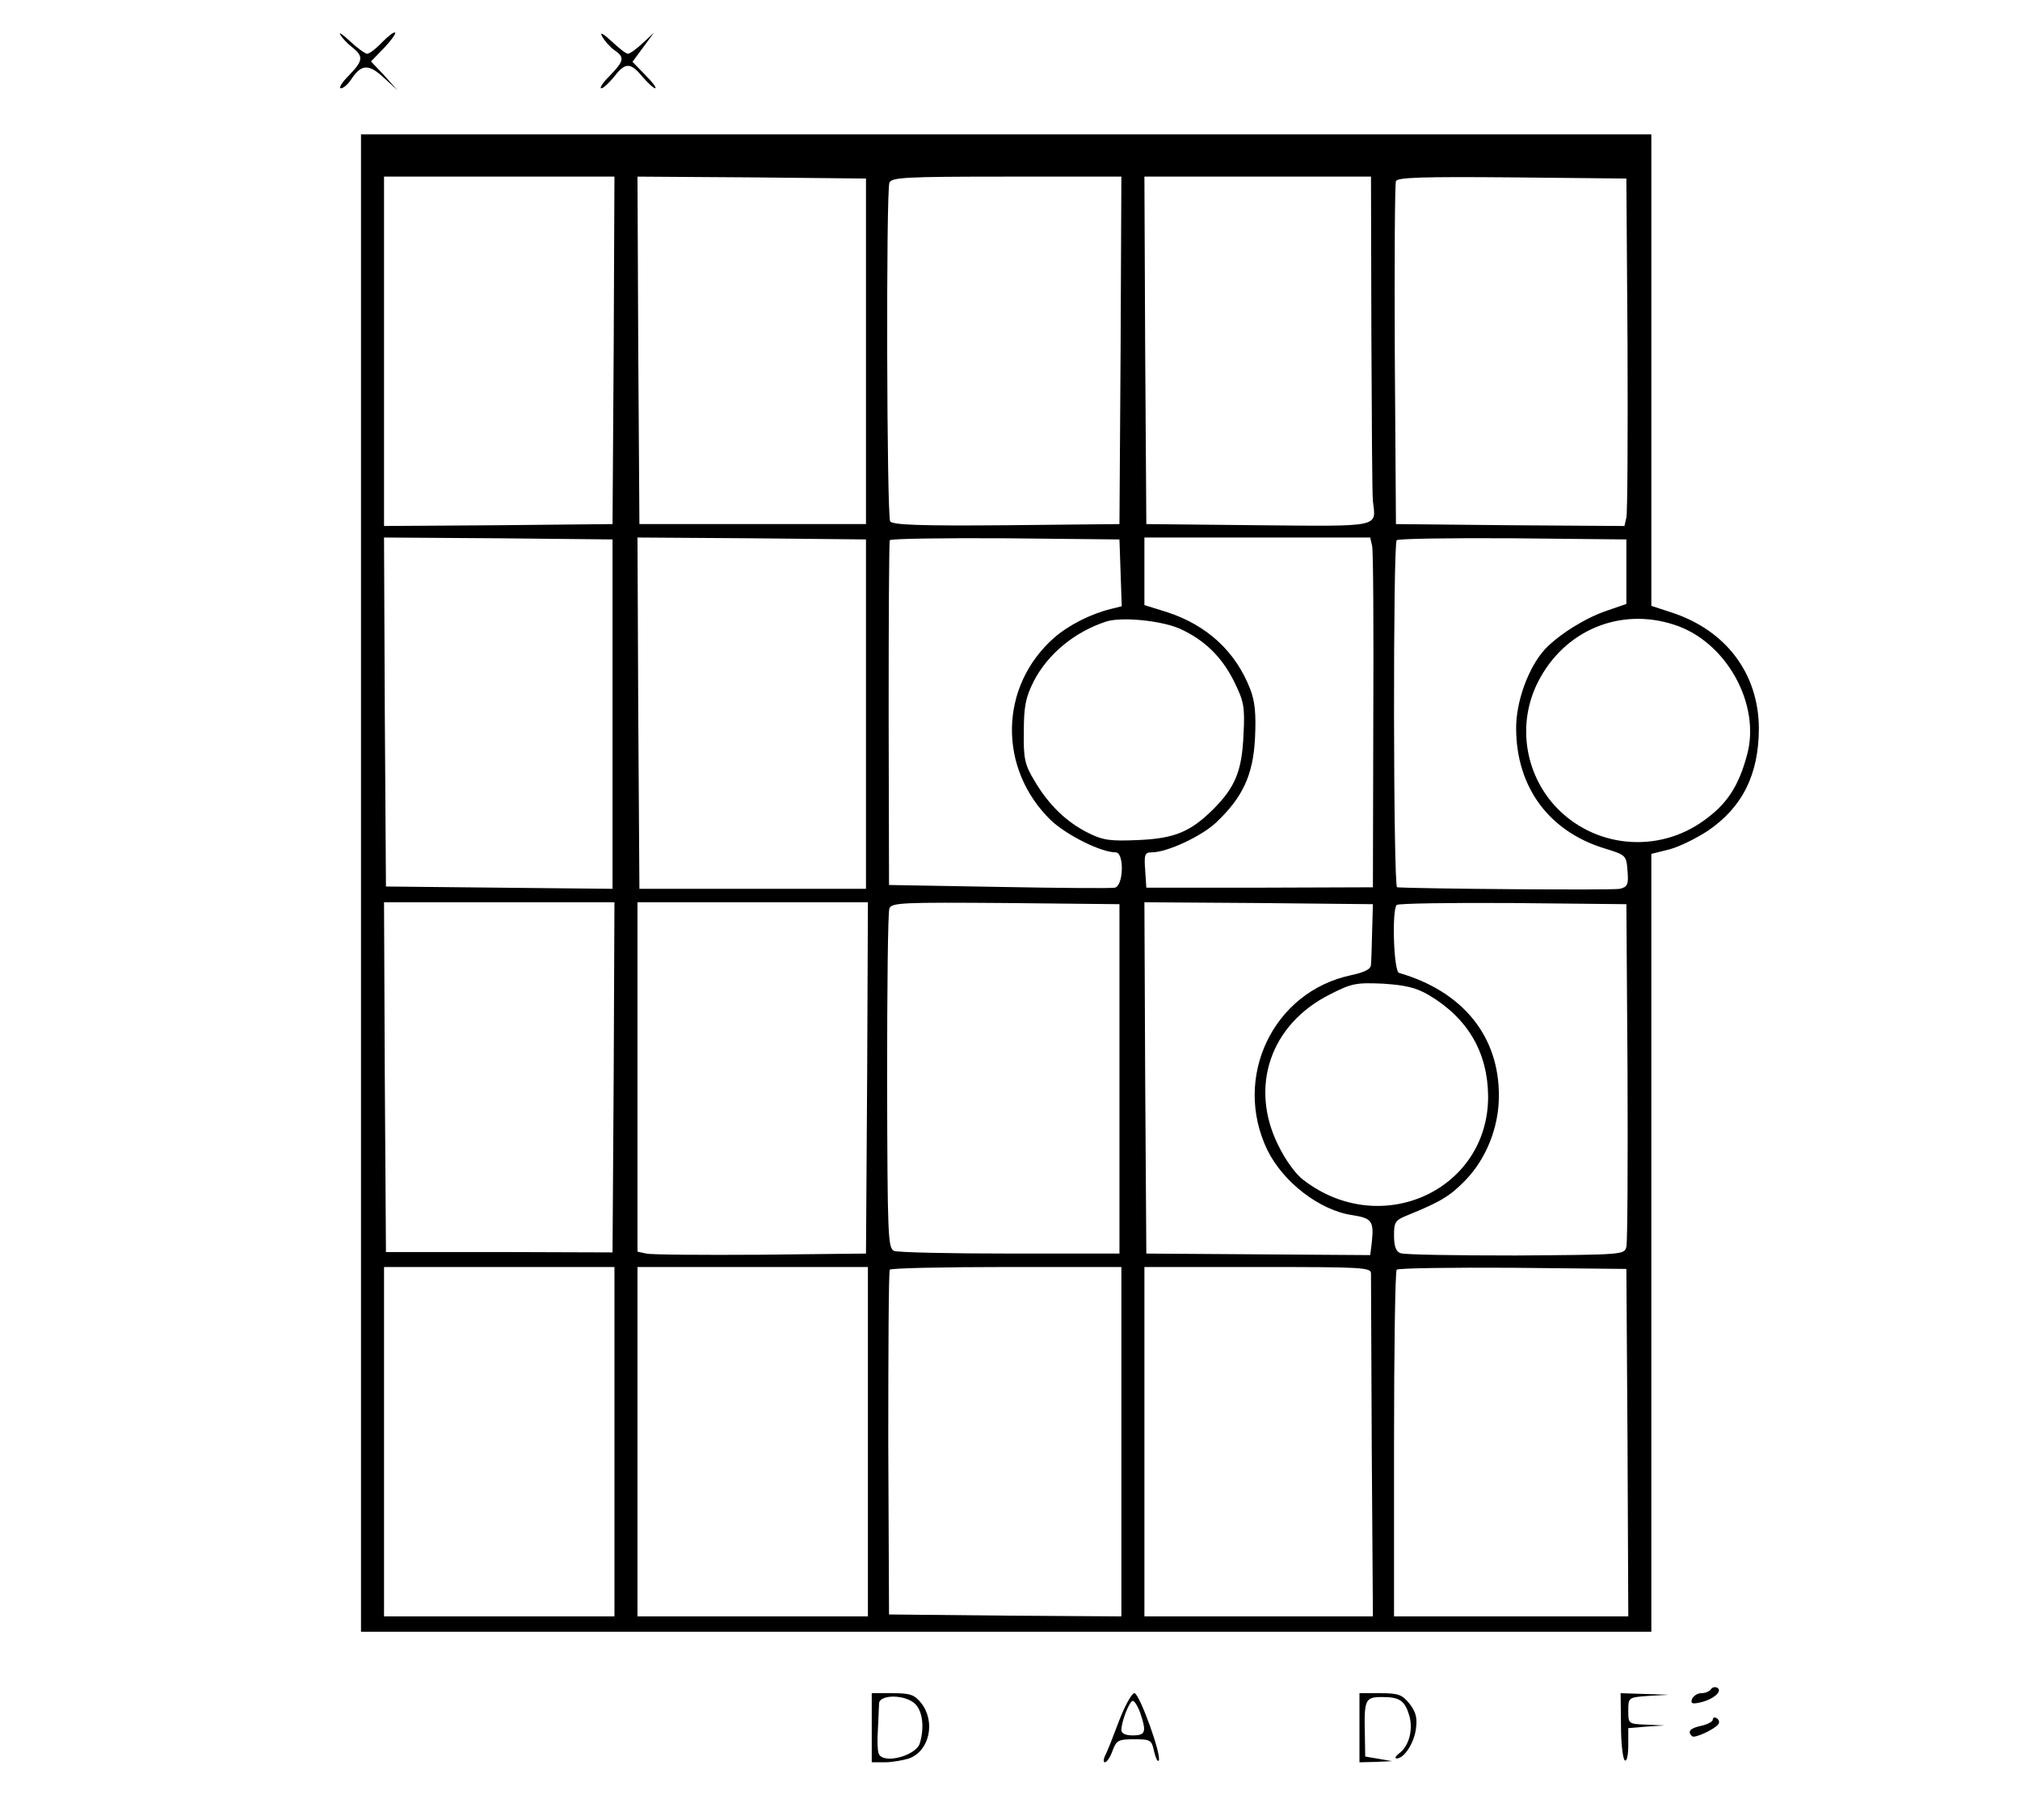 <?xml version="1.0" standalone="no"?>
<!DOCTYPE svg PUBLIC "-//W3C//DTD SVG 20010904//EN"
 "http://www.w3.org/TR/2001/REC-SVG-20010904/DTD/svg10.dtd">
<svg version="1.0" xmlns="http://www.w3.org/2000/svg"
 width="526pt" height="474pt" viewBox="0 0 526 474"
 preserveAspectRatio="xMidYMid meet">

<g transform="translate(0,474) scale(0.1,-0.1)"
fill="#000000" stroke="none">
<path d="M886 4650 c4 -8 18 -23 31 -33 30 -24 29 -35 -9 -74 -18 -18 -27 -33
-20 -33 6 0 19 11 27 24 26 39 45 40 84 4 l36 -33 -34 38 -35 37 34 35 c18 19
31 37 29 40 -3 3 -18 -9 -34 -25 -16 -17 -33 -30 -39 -30 -5 0 -26 15 -45 33
-18 17 -30 25 -25 17z"/>
<path d="M1568 4645 c6 -11 20 -27 31 -35 28 -19 27 -28 -11 -67 -18 -18 -28
-33 -22 -33 5 0 20 14 33 30 29 38 43 38 74 0 14 -16 29 -30 33 -30 5 0 -7 16
-26 35 l-33 34 28 38 28 38 -29 -27 c-17 -16 -34 -28 -39 -28 -5 0 -24 15 -43
33 -22 20 -31 25 -24 12z"/>
<path d="M940 2440 l0 -1950 1680 0 1680 0 0 1013 0 1013 48 12 c26 7 70 29
99 48 91 62 133 148 133 268 -1 142 -86 255 -228 301 l-52 17 0 614 0 614
-1680 0 -1680 0 0 -1950z m658 1388 l-3 -453 -297 -3 -298 -2 0 455 0 455 300
0 300 0 -2 -452z m657 -3 l0 -450 -295 0 -295 0 -3 453 -2 452 297 -2 298 -3
0 -450z m663 3 l-3 -453 -294 -3 c-229 -2 -296 1 -303 10 -9 15 -11 858 -2
882 5 14 42 16 305 16 l299 0 -2 -452z m653 45 c1 -225 2 -421 4 -438 8 -69
25 -66 -298 -63 l-292 3 -3 453 -2 452 295 0 295 0 1 -407z m667 -28 c1 -236
0 -440 -3 -453 l-5 -22 -298 2 -297 3 -3 440 c-1 242 0 446 3 453 3 10 69 12
302 10 l298 -3 3 -430z m-2643 -965 l0 -455 -295 3 -295 3 -3 455 -2 454 297
-2 298 -3 0 -455z m660 0 l0 -455 -295 0 -295 0 -3 458 -2 457 297 -2 298 -3
0 -455z m663 368 l3 -87 -28 -7 c-53 -13 -110 -42 -148 -75 -143 -126 -147
-340 -9 -475 41 -39 131 -84 169 -84 23 0 21 -87 -2 -92 -9 -2 -145 -1 -302 2
l-286 5 -1 445 c0 245 1 448 3 453 3 4 138 6 301 5 l297 -3 3 -87z m655 70 c3
-13 4 -218 3 -456 l-1 -433 -295 -1 -295 0 -3 46 c-3 40 -1 46 17 46 40 0 128
41 167 77 70 66 97 124 102 220 3 63 0 95 -12 127 -38 99 -113 168 -218 202
l-58 18 0 88 0 88 294 0 294 0 5 -22z m662 -67 l0 -84 -52 -18 c-56 -19 -124
-62 -160 -100 -43 -47 -76 -137 -75 -208 1 -152 86 -267 231 -311 55 -17 56
-18 59 -58 3 -36 0 -42 -20 -47 -17 -4 -525 0 -580 4 -10 1 -11 895 -1 904 4
4 140 6 302 5 l296 -3 0 -84z m-1164 -148 c65 -29 111 -74 143 -139 25 -51 28
-65 24 -138 -4 -95 -22 -137 -80 -195 -59 -58 -100 -75 -195 -79 -70 -3 -90
-1 -128 18 -57 28 -104 73 -141 136 -26 43 -29 58 -28 129 0 66 5 89 26 131
37 71 106 128 188 155 40 13 142 3 191 -18z m1288 10 c136 -43 227 -208 190
-340 -22 -82 -53 -128 -112 -170 -121 -88 -288 -71 -388 38 -80 88 -98 217
-44 323 68 134 213 195 354 149z m-2761 -1179 l-3 -456 -295 1 -295 0 -3 456
-2 455 300 0 300 0 -2 -456z m660 -1 l-3 -458 -275 -3 c-151 -1 -285 0 -297 3
l-23 5 0 455 0 455 300 0 300 0 -2 -457z m657 -3 l0 -455 -285 0 c-157 0 -293
3 -302 7 -16 7 -17 41 -18 441 0 239 2 442 6 451 6 15 35 16 303 14 l296 -3 0
-455z m658 385 c-1 -38 -2 -78 -3 -87 0 -12 -15 -20 -52 -28 -203 -43 -309
-266 -218 -455 41 -84 137 -158 222 -170 51 -8 56 -16 50 -72 l-4 -32 -292 2
-291 2 -3 458 -2 457 297 -2 298 -3 -2 -70z m665 -365 c1 -239 0 -445 -3 -457
-5 -21 -6 -21 -288 -23 -156 0 -291 2 -300 6 -12 4 -17 18 -17 46 0 36 3 40
38 54 83 34 107 48 148 90 54 56 87 138 87 219 1 156 -94 273 -260 321 -14 4
-19 165 -6 177 4 4 140 6 302 5 l296 -3 3 -435z m-517 198 c101 -60 153 -149
154 -263 1 -245 -279 -373 -480 -219 -21 15 -48 53 -67 92 -75 152 -20 314
135 392 57 29 68 31 138 28 59 -4 86 -10 120 -30z m-2121 -1163 l0 -455 -300
0 -300 0 0 455 0 455 300 0 300 0 0 -455z m660 0 l0 -455 -300 0 -300 0 0 455
0 455 300 0 300 0 0 -455z m660 0 l0 -455 -302 2 -303 3 -2 445 c0 245 1 448
4 453 2 4 139 7 304 7 l299 0 0 -455z m650 438 c0 -10 1 -215 2 -456 l3 -437
-297 0 -298 0 0 455 0 455 295 0 c274 0 295 -1 295 -17z m668 -440 l2 -453
-305 0 -305 0 0 448 c0 247 3 452 7 455 4 4 140 6 302 5 l296 -3 3 -452z"/>
<path d="M4455 340 c-3 -5 -14 -10 -25 -10 -10 0 -20 -7 -24 -15 -4 -12 0 -14
22 -9 34 8 58 29 44 38 -6 3 -13 2 -17 -4z"/>
<path d="M2270 240 l0 -90 34 0 c18 0 47 5 63 10 53 19 70 95 32 144 -18 22
-28 26 -75 26 l-54 0 0 -90z m115 60 c18 -20 22 -62 10 -101 -11 -33 -97 -55
-107 -26 -3 6 -4 35 -2 62 1 28 3 58 3 68 1 25 72 24 96 -3z"/>
<path d="M2914 258 c-15 -40 -31 -81 -36 -90 -5 -10 -5 -18 -1 -18 5 0 14 13
20 30 10 27 15 30 56 30 43 0 46 -2 52 -31 4 -17 9 -28 12 -25 10 10 -50 176
-63 176 -7 0 -25 -33 -40 -72z m55 21 c17 -50 14 -59 -19 -59 -19 0 -30 5 -30
14 0 22 21 76 30 76 4 0 13 -14 19 -31z"/>
<path d="M3540 240 l0 -90 43 1 42 2 -35 6 -35 6 -1 60 c-2 88 1 95 44 95 47
0 60 -9 72 -49 10 -37 -1 -79 -27 -98 -9 -7 -12 -13 -6 -13 19 0 45 39 50 77
4 29 0 44 -17 66 -19 23 -28 27 -76 27 l-54 0 0 -90z"/>
<path d="M4221 245 c0 -47 5 -87 10 -90 5 -4 9 14 9 39 l0 45 48 4 47 3 -47 2
c-48 2 -48 2 -48 36 0 35 0 35 53 39 l52 3 -62 2 -63 2 1 -85z"/>
<path d="M4460 261 c0 -5 -13 -12 -30 -16 -29 -6 -37 -15 -24 -27 6 -7 61 19
69 32 3 5 1 11 -5 15 -5 3 -10 2 -10 -4z"/>
</g>
</svg>
